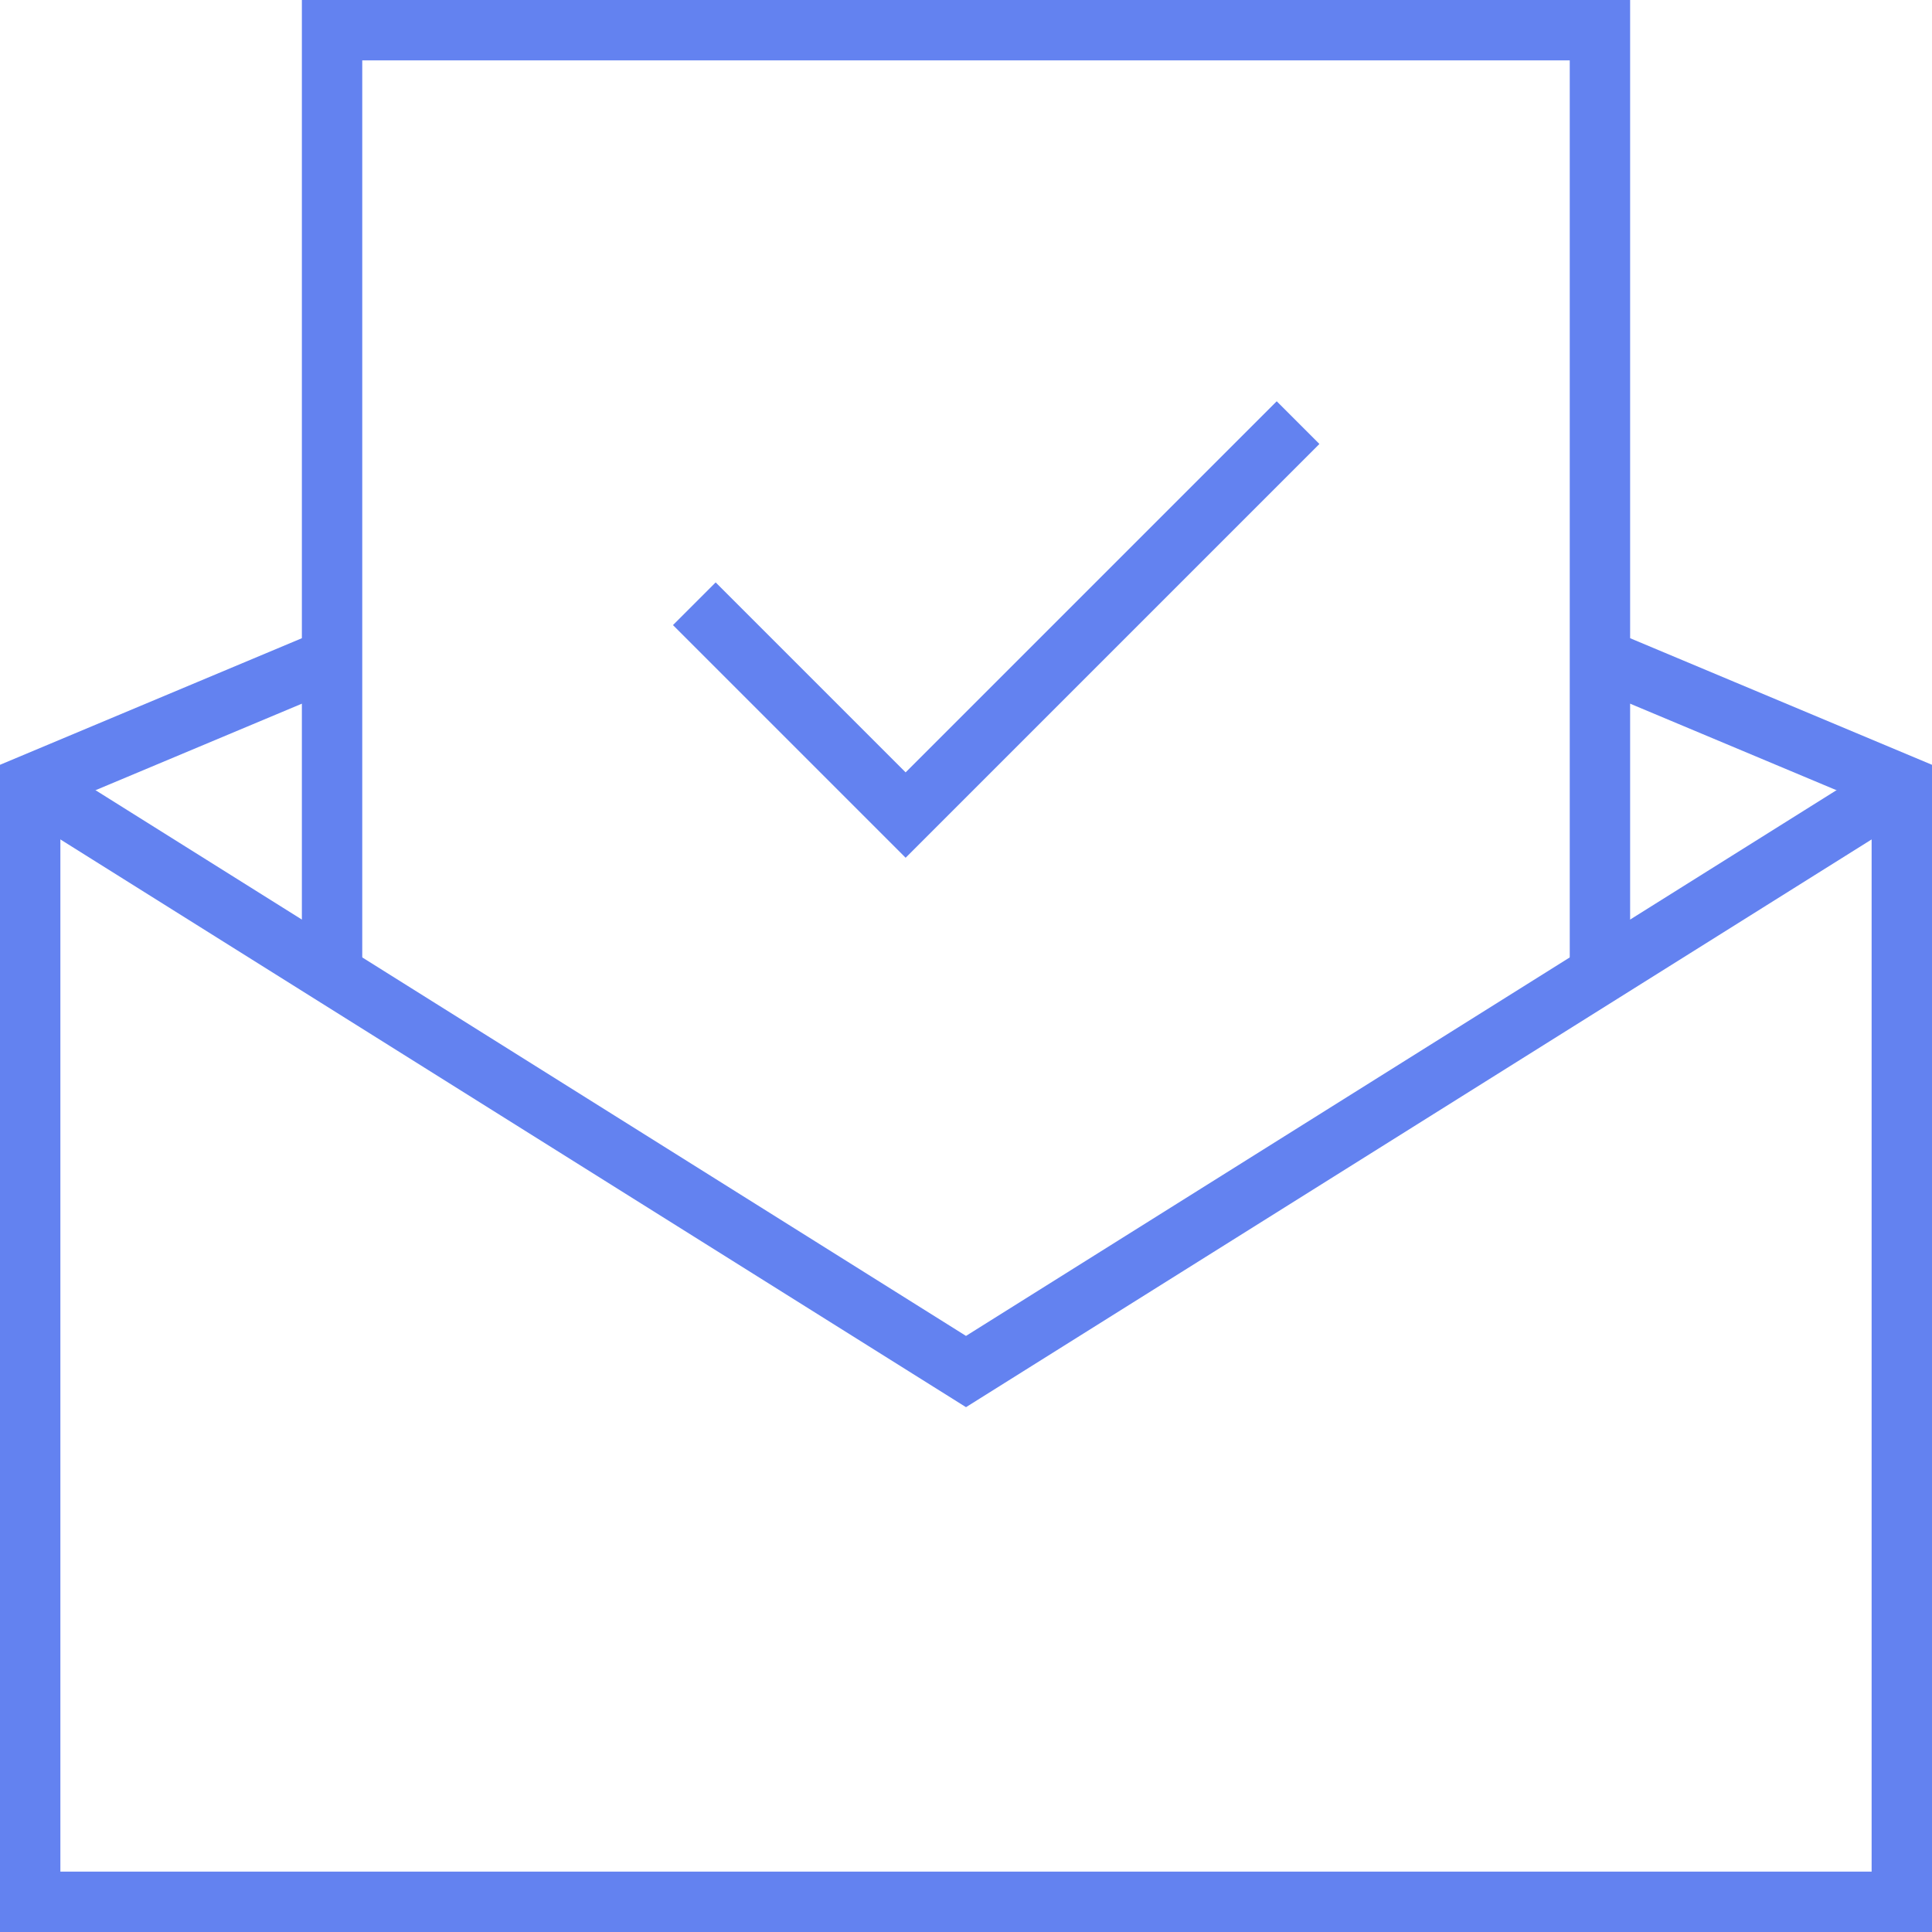 <?xml version="1.0" encoding="UTF-8" standalone="no"?>
<svg width="64px" height="64px" viewBox="0 0 64 64" version="1.1" xmlns="http://www.w3.org/2000/svg" xmlns:xlink="http://www.w3.org/1999/xlink" xmlns:sketch="http://www.bohemiancoding.com/sketch/ns">
    <!-- Generator: Sketch 3.2.2 (9983) - http://www.bohemiancoding.com/sketch -->
    <title>Untitled</title>
    <desc>Created with Sketch.</desc>
    <defs></defs>
    <g id="Page-1" stroke="none" stroke-width="1" fill="none" fill-rule="evenodd" sketch:type="MSPage">
        <g id="basic_elaboration_mail_check" sketch:type="MSLayerGroup" transform="translate(1, 1)" stroke="#6382F0" stroke-width="2">
            <path d="M22,19 L29,26 L42,13" id="Shape" sketch:type="MSShapeGroup"></path>
            <g id="Group" sketch:type="MSShapeGroup">
                <path d="M0,25 L31,44.434 L62,25" id="Shape"></path>
                <path d="M10.333,20.667 L0,25 L0,62 L62,62 L62,25 L51.667,20.667" id="Shape"></path>
                <path d="M10,31 L10,0 L52,0 L52,31" id="Shape"></path>
            </g>
        </g>
    </g>
</svg>